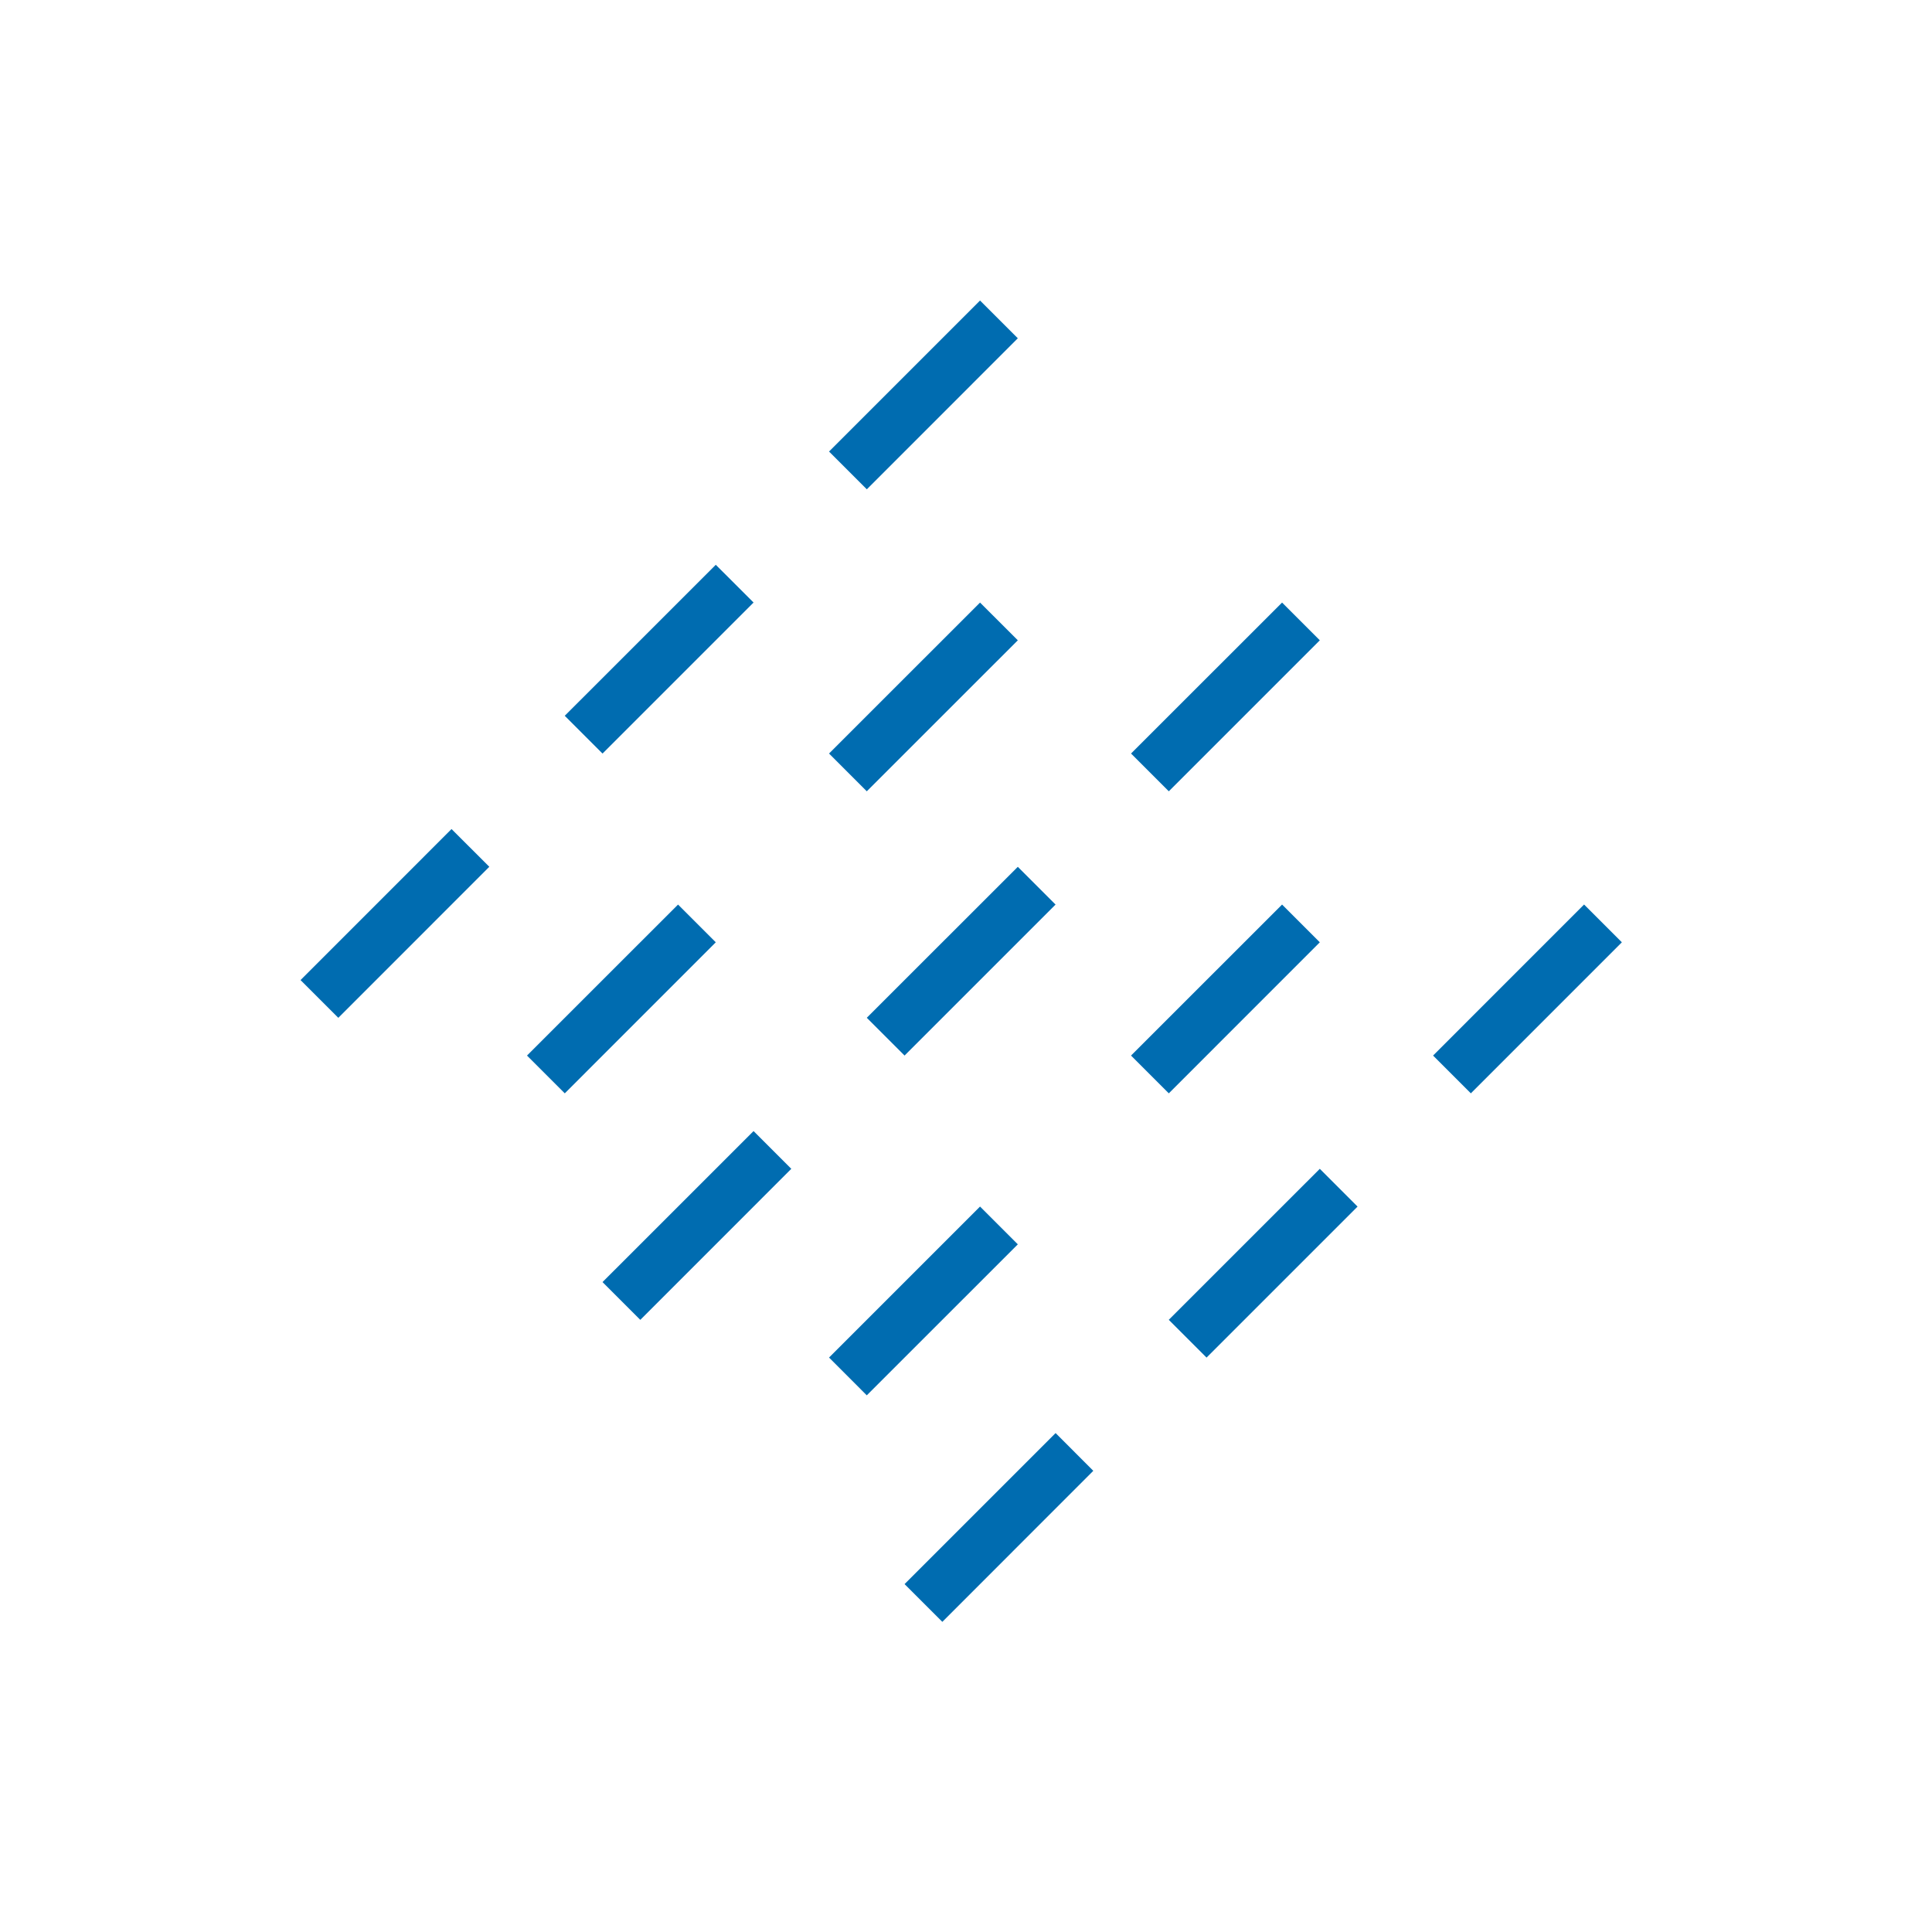 <svg xmlns="http://www.w3.org/2000/svg" width="45" height="45" viewBox="0 0 45 45">
    <g fill="#006CB0" fill-rule="evenodd">
        <path d="M7 22.828l.88.879 3.517-3.518-.88-.879zM17.552 14.034l-3.518 3.518-.88-.88 3.518-3.517zM22.827 7l-3.517 3.517.88.88 3.517-3.518zM18.431 27.224l-3.517 3.518-.88-.88 3.518-3.517zM24.586 21.069l-3.517 3.517-.88-.88 3.518-3.516zM30.741 14.914l-3.517 3.517-.88-.88 3.518-3.516zM23.707 14.914l-3.518 3.517-.879-.88 3.517-3.516zM16.672 21.948l-3.517 3.518-.88-.88 3.518-3.517zM21.069 36.897l.88.879 3.516-3.518-.878-.879zM31.62 28.104l-3.517 3.517-.88-.88 3.518-3.517zM33.379 24.586l.88.88 3.517-3.518-.88-.88zM30.741 21.948l-3.517 3.518-.88-.88 3.518-3.517zM23.707 28.983L20.189 32.5l-.879-.88 3.517-3.517z"/>
    </g>
</svg>
